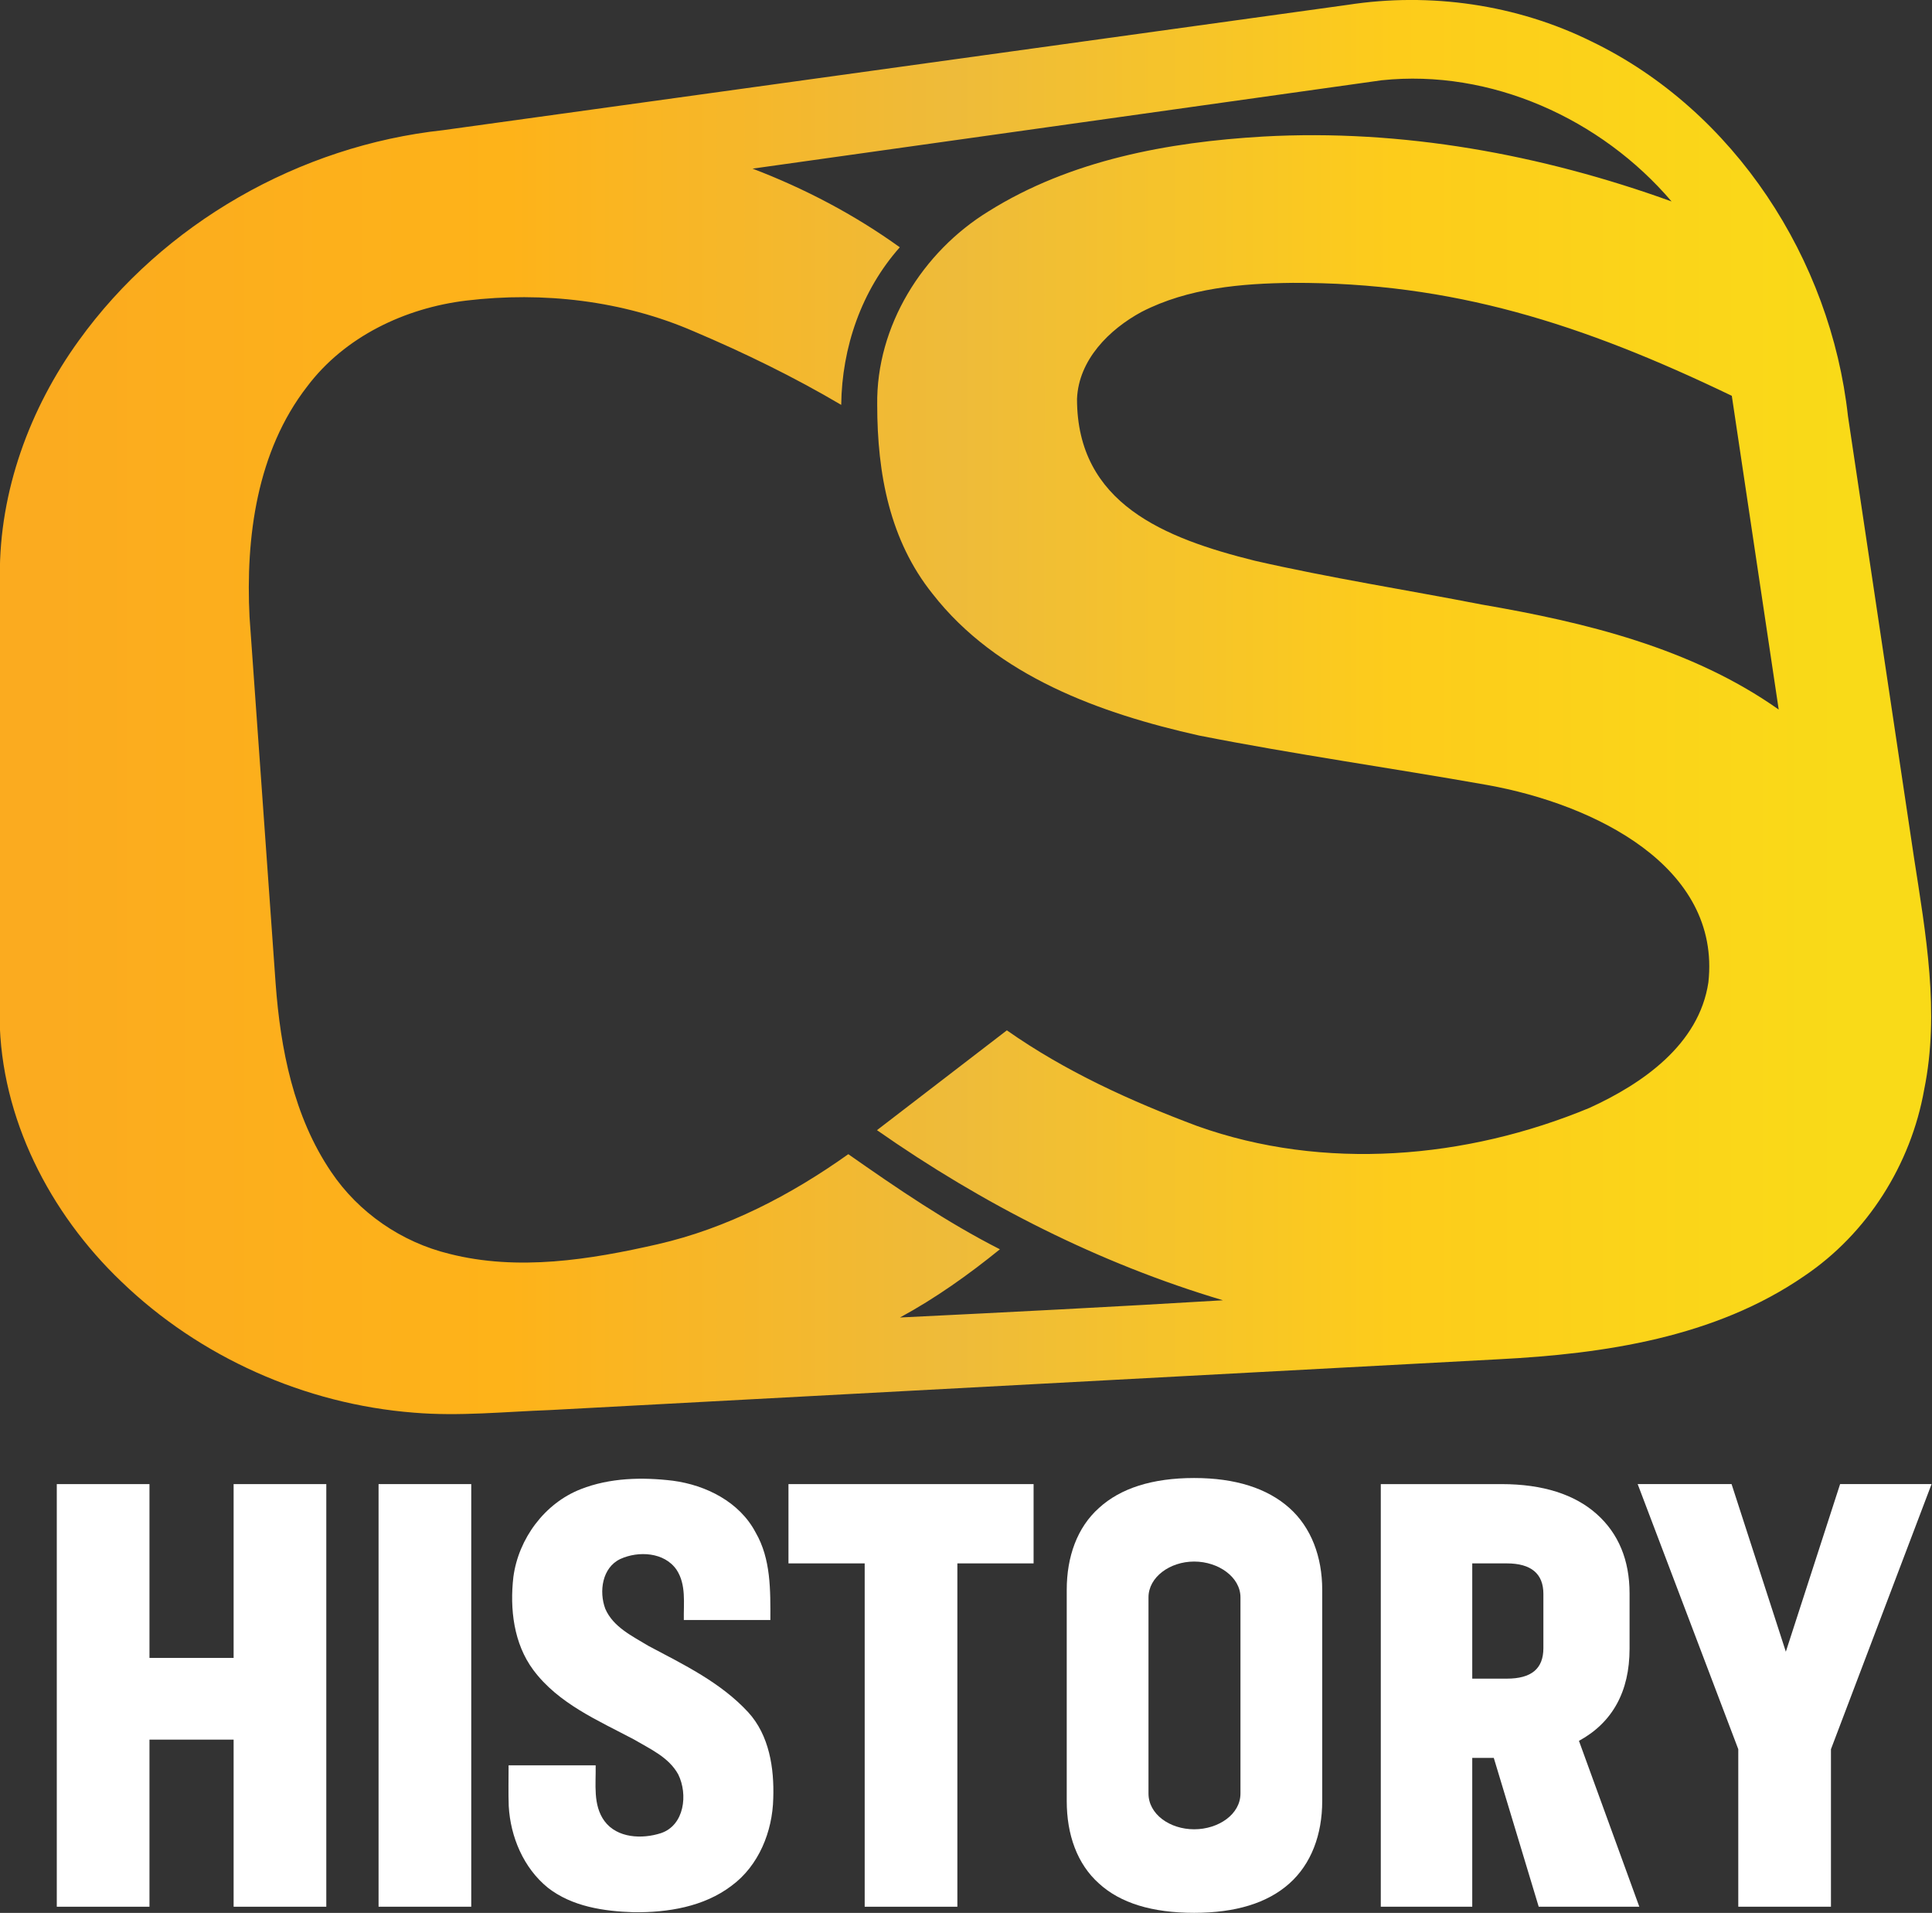 <svg width="600pt" height="593.97pt" version="1.1" viewBox="0 0 600 593.97" xmlns="http://www.w3.org/2000/svg" xmlns:xlink="http://www.w3.org/1999/xlink">
 <rect x="0" y="0" width="600" height="593.97" fill="#333333" stroke="none"/>
 <defs>
  <linearGradient id="linearGradient847">
   <stop stop-color="#fbab1f" offset="0"/>
   <stop stop-color="#feb319" offset=".26"/>
   <stop stop-color="#eebb3a" offset=".507"/>
   <stop stop-color="#fdcc1b" offset=".752"/>
   <stop stop-color="#f9da18" offset="1"/>
  </linearGradient>
  <linearGradient id="linearGradient867" x1="294.71" x2="622.14" y1="136.27" y2="136.27" gradientUnits="userSpaceOnUse" xlink:href="#linearGradient847"/>
  <linearGradient id="linearGradient914" x1="301.37" x2="607.15" y1="136.27" y2="136.27" gradientUnits="userSpaceOnUse" xlink:href="#linearGradient847"/>
 </defs>
 <g transform="matrix(1.832 0 0 1.832 -540.03 -30.096)" fill="url(#linearGradient867)">
  <path d="m523.23 17.25c13.99-2.16 28.62-0.08 41.33 6.2 24.28 11.72 40.56 36.96 43.48 63.5l11.18 74.74c2.01 13 4.41 26.32 1.74 39.42-2.25 12.69-9.62 24.39-20.34 31.6-15.1 10.4-33.86 13.18-51.78 14.1l-160.82 8.61c-7.7 0.28-15.41 1.09-23.1 0.44-18.42-1.44-36.29-9.39-49.59-22.23-12.11-11.56-20.41-27.67-20.62-44.61l0.04-75.05c-0.08-14.28 5.05-28.29 13.37-39.8 14.33-19.91 37.44-33.05 61.78-35.68zm-100.88 27.76c8.84 3.37 17.27 7.8 24.96 13.33-6.5 7.31-9.82 16.99-9.93 26.71-8.02-4.73-16.41-8.82-24.97-12.45-12.06-5.24-25.56-6.78-38.57-5.23-10.38 1.25-20.61 6.09-26.99 14.56-8.54 11-10.45 25.58-9.77 39.1l4.42 62.08c0.82 11.11 3.05 22.55 9.4 31.92 4.65 6.93 11.95 11.94 20.05 13.91 11.65 2.96 23.82 1 35.33-1.63 11.73-2.69 22.55-8.32 32.3-15.26 8.28 5.8 16.67 11.53 25.7 16.12-5.32 4.31-10.92 8.3-16.94 11.56 18.25-0.89 36.5-1.82 54.75-2.92-20.99-6.24-40.73-16.3-58.65-28.83l22.02-16.92c9.89 6.95 20.99 12 32.27 16.22 21.47 7.68 45.66 5.58 66.5-3.08 8.94-4.08 18.568-10.704 20.15-21.27 2.158-19.659-19.325-30.187-37.47-33.45-16.27-2.89-32.66-5.19-48.88-8.39-16.71-3.74-34.29-10.05-45.17-24.02-7.22-9.01-9.38-20.27-9.38-32.04-0.19-13.32 7.67-25.92 18.88-32.79 13.86-8.68 30.43-11.73 46.54-12.67 23.52-1.31 47.15 3.02 69.24 11-11.95-14.02-30.63-22.48-49.14-20.54zm65.96 24.27c-5.51 2.98-10.69 8.14-10.96 14.76 0 17.755 14.861 23.623 30.11 27.42 12.74 2.92 25.67 4.93 38.49 7.43 17.57 3.02 35.58 7.37 50.35 17.8l-7.95-53.176c-25.45-12.238-47.377-19.231-74.41-19.144-8.71 0.09-17.76 0.87-25.63 4.91z" fill="url(#linearGradient914)"/>
 </g>
 <g transform="matrix(1.093 0 0 1.093 -359.49 444.8)" fill="#fff">
  <path d="m395.28 14.663v49.376h-23.908v-49.376h-26.334v120.06h26.334v-47.47h23.908v47.47h26.334v-120.06z"/>
  <path d="m462.8 134.72v-120.06h-26.334v120.06z"/>
  <path d="m493.94 16.09c8.28-3.24 17.44-3.44 26.16-2.39 9.41 1.25 18.96 6.03 23.51 14.72 4.36 7.51 4.2 16.445 4.18 24.845h-24.59c-0.09-4.78 0.72-10.045-2.06-14.265-3.45-5.03-10.84-5.42-15.99-3.06-5.18 2.46-6.1 9.26-4.26 14.15 2.24 5.19 7.68 7.75 12.25 10.53 10.02 5.32 20.56 10.39 28.37 18.87 5.98 6.55 7.4 15.9 7.1 24.47-0.21 9.41-4.12 19.13-11.87 24.82-7.87 5.97-18.09 7.61-27.74 7.51-8.51-0.27-17.56-1.59-24.46-6.99-6.88-5.6-10.6-14.42-11.09-23.17-0.14-3.86-0.03-7.715-0.04-11.575h24.74c0.11 5.29-0.84 11.245 2.49 15.815 3.61 4.91 10.74 5.18 16.08 3.44 6.69-2.26 7.67-11.06 4.9-16.66-2.67-4.91-8.06-7.27-12.65-9.98-10.2-5.4-21.44-10.17-28.54-19.71-5.58-7.51-6.71-17.36-5.66-26.43 1.46-10.87 8.87-20.93 19.17-24.94z"/>
  <path d="m622.58 14.663h-69.646v22.522h21.656v97.539h26.334v-97.539h21.656z"/>
  <path d="m704.59 44.692c0-9.355-3.119-17.729-9.355-23.272-6.237-5.544-15.246-8.489-27.027-8.489-11.954 0-20.963 2.945-27.027 8.489-6.237 5.544-9.182 13.917-9.182 23.272v60.003c0 9.529 2.945 17.902 9.182 23.446 6.064 5.544 15.073 8.316 27.027 8.316 11.781 0 20.79-2.772 27.027-8.316s9.355-13.917 9.355-23.446zm-23.229 57.867c0 5.891-6.223 10.163-13.153 10.163-6.93 0-12.98-4.272-12.98-10.163v-55.731c0-5.717 6.05-10.163 12.98-10.163 6.93 0 13.153 4.445 13.153 10.163z"/>
  <path d="m747.22 37.186h9.816c6.93 0 10.395 2.945 10.395 8.662v15.419c0 5.891-3.465 8.662-10.395 8.662h-9.816zm18.884 97.539h28.586l-17.152-47.124c9.529-5.197 14.38-14.033 14.38-26.161v-15.766c0-9.355-3.119-16.978-9.355-22.522-6.237-5.544-15.246-8.489-27.027-8.489h-34.303v120.06h25.987v-42.273h6.121z"/>
  <path d="m849.14 134.72v-44.749l28.586-75.313h-25.987l-15.419 47.617-15.419-47.617h-26.68l28.586 75.313v44.749z"/>
 </g>
</svg>
